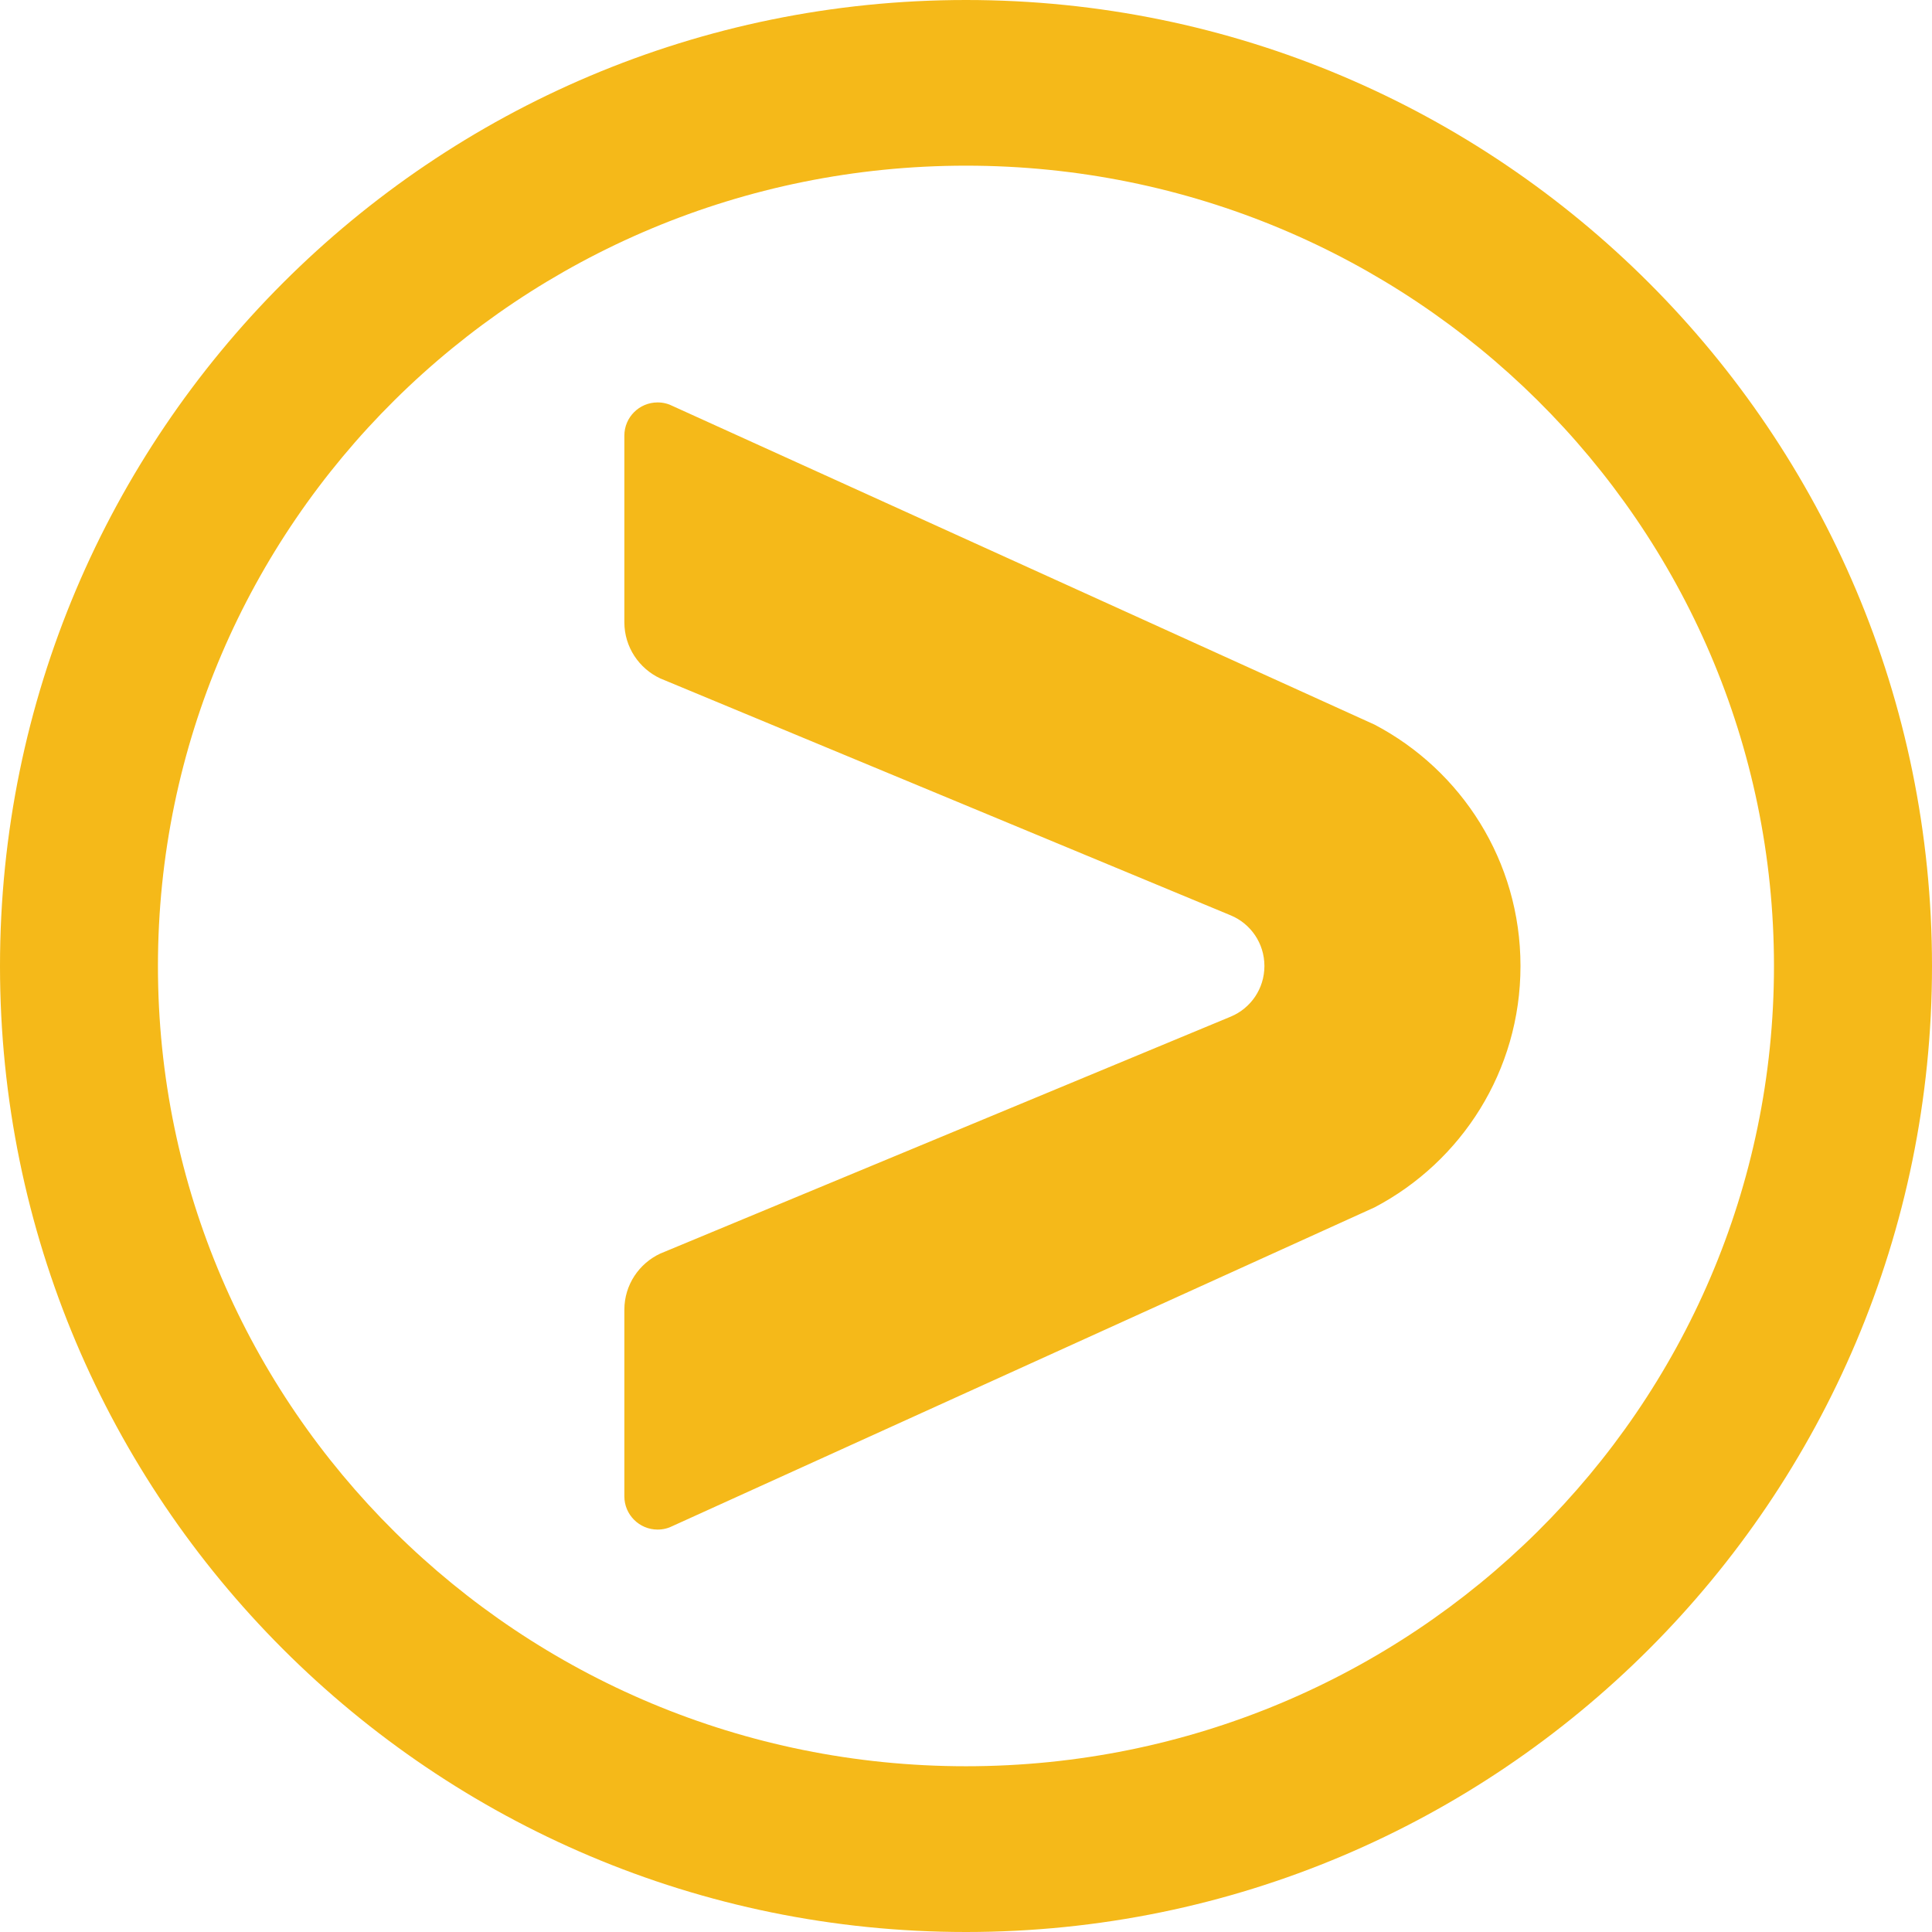 <svg viewBox="0 0 24 24" xmlns="http://www.w3.org/2000/svg"><path d="M18.888 12L18.888 11.999C18.888 10.697 18.154 9.568 17.076 9.002L8.361 5.046C8.303 5.016 8.239 4.999 8.169 4.999C7.942 4.999 7.756 5.183 7.756 5.411L7.756 7.73C7.756 8.039 7.94 8.306 8.203 8.428L15.291 11.372C15.536 11.475 15.707 11.717 15.707 12L15.707 12C15.707 12.283 15.536 12.525 15.291 12.628L8.203 15.572C7.94 15.694 7.756 15.96 7.756 16.27L7.756 18.589C7.756 18.816 7.942 19.001 8.169 19.001C8.239 19.001 8.303 18.984 8.361 18.954L17.076 14.998C18.154 14.432 18.888 13.303 18.888 12.001L18.888 12Z M24 12.001C24 18.627 18.627 24 12 24C5.372 24 0 18.627 0 12.001C0 5.373 5.372 0 12 0C18.627 0 24 5.373 24 12.001M12 2.058C6.457 2.058 1.962 6.509 1.962 12.001C1.962 17.489 6.457 21.941 12 21.941C17.542 21.941 22.037 17.489 22.037 12.001C22.037 6.509 17.542 2.058 12 2.058" fill="#f5b919"/></svg>
